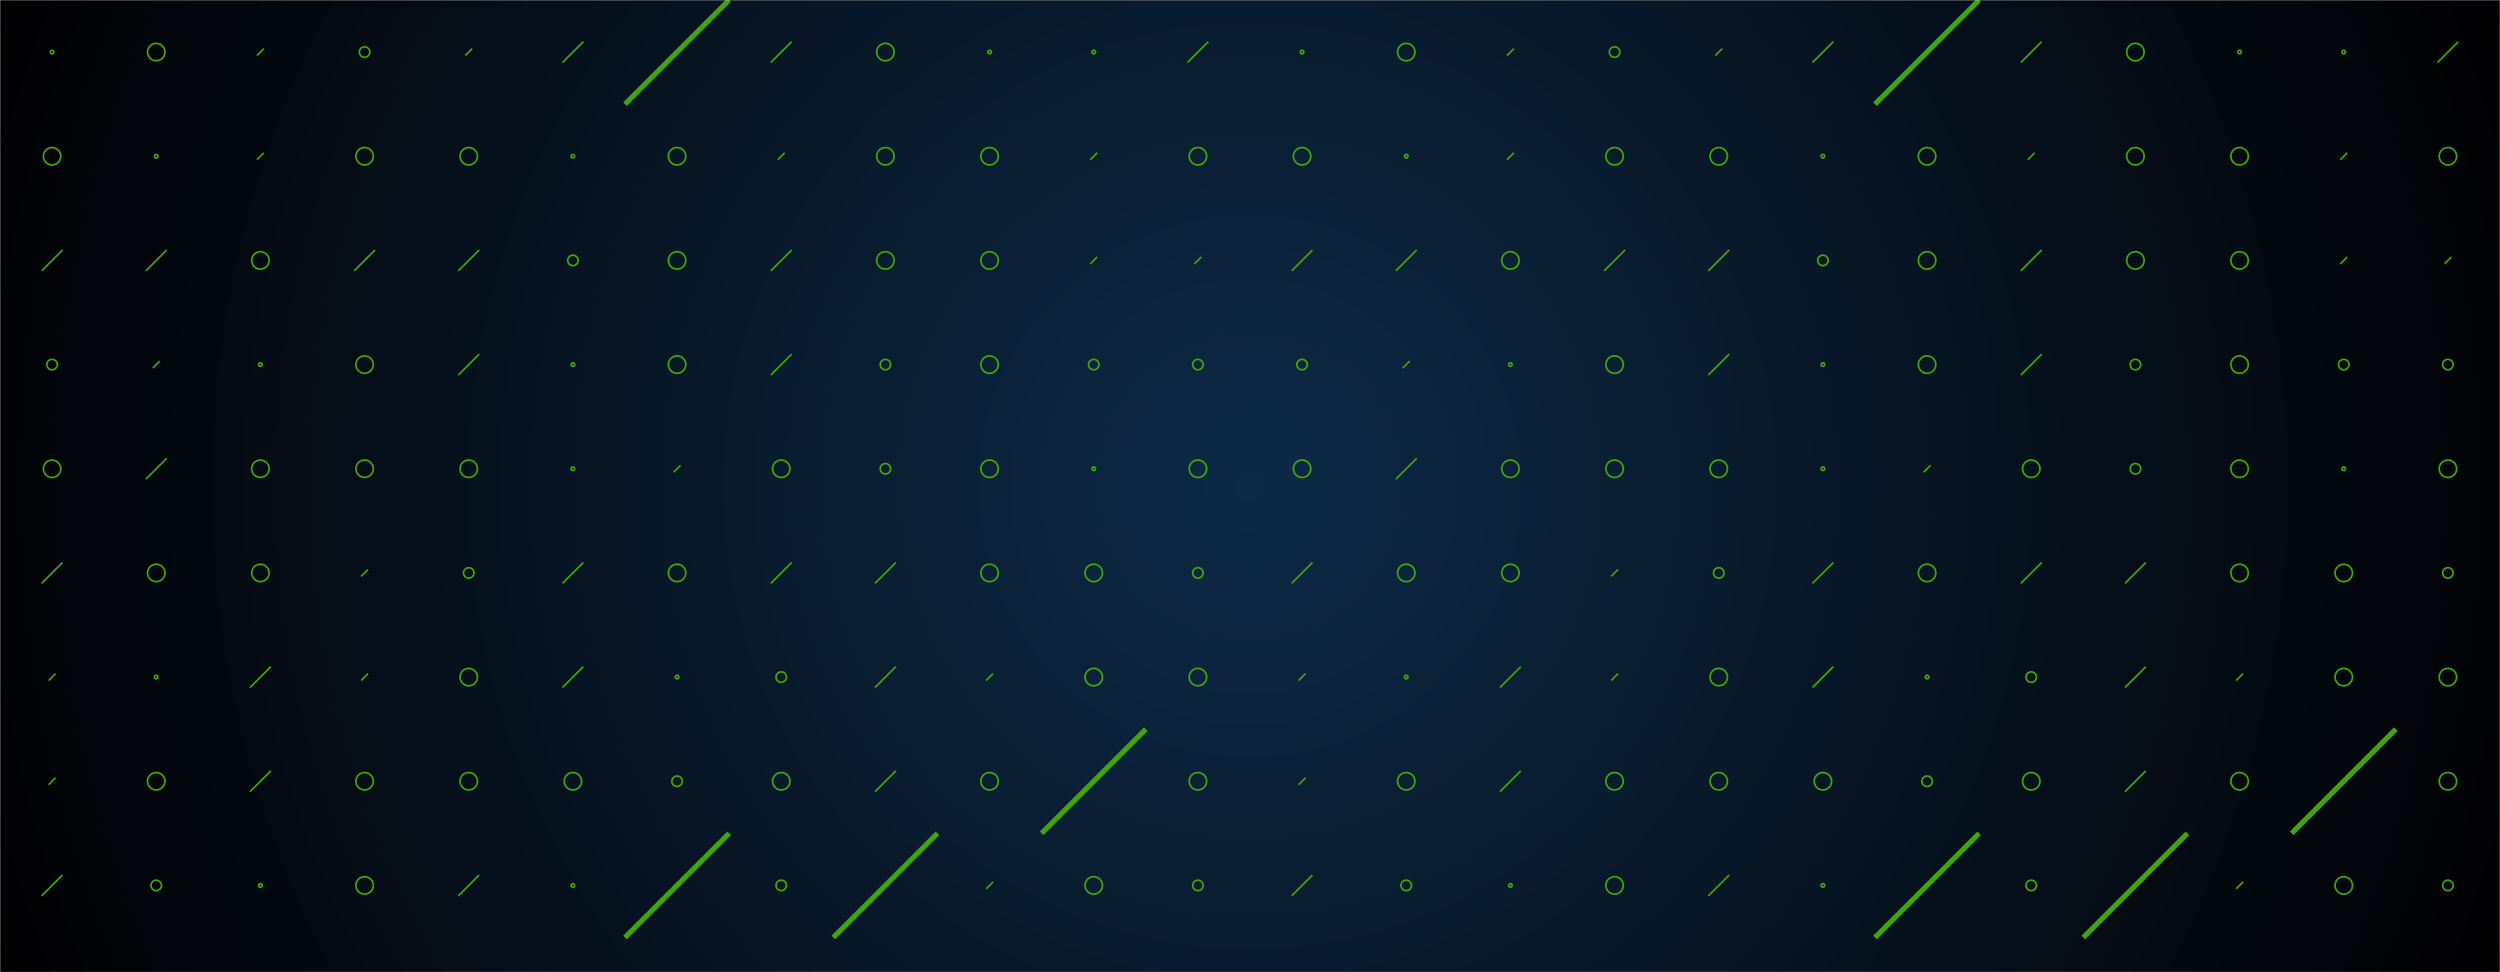 <svg xmlns="http://www.w3.org/2000/svg" version="1.1" xmlns:xlink="http://www.w3.org/1999/xlink" xmlns:svgjs="http://svgjs.dev/svgjs" width="1440" height="560" preserveAspectRatio="none" viewBox="0 0 1440 560"><g mask="url(&quot;#SvgjsMask2005&quot;)" fill="none"><rect width="1440" height="560" x="0" y="0" fill="url(&quot;#SvgjsRadialGradient2006&quot;)"></rect><use xlink:href="#SvgjsSymbol2013" x="0" y="0"></use><use xlink:href="#SvgjsSymbol2013" x="720" y="0"></use></g><defs><mask id="SvgjsMask2005"><rect width="1440" height="560" fill="#ffffff"></rect></mask><radialGradient cx="50%" cy="50%" r="772.53" gradientUnits="userSpaceOnUse" id="SvgjsRadialGradient2006"><stop stop-color="#0e2a47" offset="0"></stop><stop stop-color="rgba(1, 0, 1, 1)" offset="1"></stop></radialGradient><path d="M-1 0 a1 1 0 1 0 2 0 a1 1 0 1 0 -2 0z" id="SvgjsPath2007"></path><path d="M-3 0 a3 3 0 1 0 6 0 a3 3 0 1 0 -6 0z" id="SvgjsPath2010"></path><path d="M-5 0 a5 5 0 1 0 10 0 a5 5 0 1 0 -10 0z" id="SvgjsPath2008"></path><path d="M2 -2 L-2 2z" id="SvgjsPath2011"></path><path d="M6 -6 L-6 6z" id="SvgjsPath2009"></path><path d="M30 -30 L-30 30z" id="SvgjsPath2012"></path></defs><symbol id="SvgjsSymbol2013"><use xlink:href="#SvgjsPath2007" x="30" y="30" stroke="rgba(63, 165, 9, 1)"></use><use xlink:href="#SvgjsPath2008" x="30" y="90" stroke="rgba(63, 165, 9, 1)"></use><use xlink:href="#SvgjsPath2009" x="30" y="150" stroke="rgba(63, 165, 9, 1)"></use><use xlink:href="#SvgjsPath2010" x="30" y="210" stroke="rgba(63, 165, 9, 1)"></use><use xlink:href="#SvgjsPath2008" x="30" y="270" stroke="rgba(63, 165, 9, 1)"></use><use xlink:href="#SvgjsPath2009" x="30" y="330" stroke="rgba(63, 165, 9, 1)"></use><use xlink:href="#SvgjsPath2011" x="30" y="390" stroke="rgba(63, 165, 9, 1)"></use><use xlink:href="#SvgjsPath2011" x="30" y="450" stroke="rgba(63, 165, 9, 1)"></use><use xlink:href="#SvgjsPath2009" x="30" y="510" stroke="rgba(63, 165, 9, 1)"></use><use xlink:href="#SvgjsPath2008" x="30" y="570" stroke="rgba(63, 165, 9, 1)"></use><use xlink:href="#SvgjsPath2008" x="90" y="30" stroke="rgba(63, 165, 9, 1)"></use><use xlink:href="#SvgjsPath2007" x="90" y="90" stroke="rgba(63, 165, 9, 1)"></use><use xlink:href="#SvgjsPath2009" x="90" y="150" stroke="rgba(63, 165, 9, 1)"></use><use xlink:href="#SvgjsPath2011" x="90" y="210" stroke="rgba(63, 165, 9, 1)"></use><use xlink:href="#SvgjsPath2009" x="90" y="270" stroke="rgba(63, 165, 9, 1)"></use><use xlink:href="#SvgjsPath2008" x="90" y="330" stroke="rgba(63, 165, 9, 1)"></use><use xlink:href="#SvgjsPath2007" x="90" y="390" stroke="rgba(63, 165, 9, 1)"></use><use xlink:href="#SvgjsPath2008" x="90" y="450" stroke="rgba(63, 165, 9, 1)"></use><use xlink:href="#SvgjsPath2010" x="90" y="510" stroke="rgba(63, 165, 9, 1)"></use><use xlink:href="#SvgjsPath2008" x="90" y="570" stroke="rgba(63, 165, 9, 1)"></use><use xlink:href="#SvgjsPath2011" x="150" y="30" stroke="rgba(63, 165, 9, 1)"></use><use xlink:href="#SvgjsPath2011" x="150" y="90" stroke="rgba(63, 165, 9, 1)"></use><use xlink:href="#SvgjsPath2008" x="150" y="150" stroke="rgba(63, 165, 9, 1)"></use><use xlink:href="#SvgjsPath2007" x="150" y="210" stroke="rgba(63, 165, 9, 1)"></use><use xlink:href="#SvgjsPath2008" x="150" y="270" stroke="rgba(63, 165, 9, 1)"></use><use xlink:href="#SvgjsPath2008" x="150" y="330" stroke="rgba(63, 165, 9, 1)"></use><use xlink:href="#SvgjsPath2009" x="150" y="390" stroke="rgba(63, 165, 9, 1)"></use><use xlink:href="#SvgjsPath2009" x="150" y="450" stroke="rgba(63, 165, 9, 1)"></use><use xlink:href="#SvgjsPath2007" x="150" y="510" stroke="rgba(63, 165, 9, 1)"></use><use xlink:href="#SvgjsPath2009" x="150" y="570" stroke="rgba(63, 165, 9, 1)"></use><use xlink:href="#SvgjsPath2010" x="210" y="30" stroke="rgba(63, 165, 9, 1)"></use><use xlink:href="#SvgjsPath2008" x="210" y="90" stroke="rgba(63, 165, 9, 1)"></use><use xlink:href="#SvgjsPath2009" x="210" y="150" stroke="rgba(63, 165, 9, 1)"></use><use xlink:href="#SvgjsPath2008" x="210" y="210" stroke="rgba(63, 165, 9, 1)"></use><use xlink:href="#SvgjsPath2008" x="210" y="270" stroke="rgba(63, 165, 9, 1)"></use><use xlink:href="#SvgjsPath2011" x="210" y="330" stroke="rgba(63, 165, 9, 1)"></use><use xlink:href="#SvgjsPath2011" x="210" y="390" stroke="rgba(63, 165, 9, 1)"></use><use xlink:href="#SvgjsPath2008" x="210" y="450" stroke="rgba(63, 165, 9, 1)"></use><use xlink:href="#SvgjsPath2008" x="210" y="510" stroke="rgba(63, 165, 9, 1)"></use><use xlink:href="#SvgjsPath2008" x="210" y="570" stroke="rgba(63, 165, 9, 1)"></use><use xlink:href="#SvgjsPath2011" x="270" y="30" stroke="rgba(63, 165, 9, 1)"></use><use xlink:href="#SvgjsPath2008" x="270" y="90" stroke="rgba(63, 165, 9, 1)"></use><use xlink:href="#SvgjsPath2009" x="270" y="150" stroke="rgba(63, 165, 9, 1)"></use><use xlink:href="#SvgjsPath2009" x="270" y="210" stroke="rgba(63, 165, 9, 1)"></use><use xlink:href="#SvgjsPath2008" x="270" y="270" stroke="rgba(63, 165, 9, 1)"></use><use xlink:href="#SvgjsPath2010" x="270" y="330" stroke="rgba(63, 165, 9, 1)"></use><use xlink:href="#SvgjsPath2008" x="270" y="390" stroke="rgba(63, 165, 9, 1)"></use><use xlink:href="#SvgjsPath2008" x="270" y="450" stroke="rgba(63, 165, 9, 1)"></use><use xlink:href="#SvgjsPath2009" x="270" y="510" stroke="rgba(63, 165, 9, 1)"></use><use xlink:href="#SvgjsPath2009" x="270" y="570" stroke="rgba(63, 165, 9, 1)"></use><use xlink:href="#SvgjsPath2009" x="330" y="30" stroke="rgba(63, 165, 9, 1)"></use><use xlink:href="#SvgjsPath2007" x="330" y="90" stroke="rgba(63, 165, 9, 1)"></use><use xlink:href="#SvgjsPath2010" x="330" y="150" stroke="rgba(63, 165, 9, 1)"></use><use xlink:href="#SvgjsPath2007" x="330" y="210" stroke="rgba(63, 165, 9, 1)"></use><use xlink:href="#SvgjsPath2007" x="330" y="270" stroke="rgba(63, 165, 9, 1)"></use><use xlink:href="#SvgjsPath2009" x="330" y="330" stroke="rgba(63, 165, 9, 1)"></use><use xlink:href="#SvgjsPath2009" x="330" y="390" stroke="rgba(63, 165, 9, 1)"></use><use xlink:href="#SvgjsPath2008" x="330" y="450" stroke="rgba(63, 165, 9, 1)"></use><use xlink:href="#SvgjsPath2007" x="330" y="510" stroke="rgba(63, 165, 9, 1)"></use><use xlink:href="#SvgjsPath2008" x="330" y="570" stroke="rgba(63, 165, 9, 1)"></use><use xlink:href="#SvgjsPath2012" x="390" y="30" stroke="rgba(63, 165, 9, 1)" stroke-width="3"></use><use xlink:href="#SvgjsPath2008" x="390" y="90" stroke="rgba(63, 165, 9, 1)"></use><use xlink:href="#SvgjsPath2008" x="390" y="150" stroke="rgba(63, 165, 9, 1)"></use><use xlink:href="#SvgjsPath2008" x="390" y="210" stroke="rgba(63, 165, 9, 1)"></use><use xlink:href="#SvgjsPath2011" x="390" y="270" stroke="rgba(63, 165, 9, 1)"></use><use xlink:href="#SvgjsPath2008" x="390" y="330" stroke="rgba(63, 165, 9, 1)"></use><use xlink:href="#SvgjsPath2007" x="390" y="390" stroke="rgba(63, 165, 9, 1)"></use><use xlink:href="#SvgjsPath2010" x="390" y="450" stroke="rgba(63, 165, 9, 1)"></use><use xlink:href="#SvgjsPath2012" x="390" y="510" stroke="rgba(63, 165, 9, 1)" stroke-width="3"></use><use xlink:href="#SvgjsPath2010" x="390" y="570" stroke="rgba(63, 165, 9, 1)"></use><use xlink:href="#SvgjsPath2009" x="450" y="30" stroke="rgba(63, 165, 9, 1)"></use><use xlink:href="#SvgjsPath2011" x="450" y="90" stroke="rgba(63, 165, 9, 1)"></use><use xlink:href="#SvgjsPath2009" x="450" y="150" stroke="rgba(63, 165, 9, 1)"></use><use xlink:href="#SvgjsPath2009" x="450" y="210" stroke="rgba(63, 165, 9, 1)"></use><use xlink:href="#SvgjsPath2008" x="450" y="270" stroke="rgba(63, 165, 9, 1)"></use><use xlink:href="#SvgjsPath2009" x="450" y="330" stroke="rgba(63, 165, 9, 1)"></use><use xlink:href="#SvgjsPath2010" x="450" y="390" stroke="rgba(63, 165, 9, 1)"></use><use xlink:href="#SvgjsPath2008" x="450" y="450" stroke="rgba(63, 165, 9, 1)"></use><use xlink:href="#SvgjsPath2010" x="450" y="510" stroke="rgba(63, 165, 9, 1)"></use><use xlink:href="#SvgjsPath2007" x="450" y="570" stroke="rgba(63, 165, 9, 1)"></use><use xlink:href="#SvgjsPath2008" x="510" y="30" stroke="rgba(63, 165, 9, 1)"></use><use xlink:href="#SvgjsPath2008" x="510" y="90" stroke="rgba(63, 165, 9, 1)"></use><use xlink:href="#SvgjsPath2008" x="510" y="150" stroke="rgba(63, 165, 9, 1)"></use><use xlink:href="#SvgjsPath2010" x="510" y="210" stroke="rgba(63, 165, 9, 1)"></use><use xlink:href="#SvgjsPath2010" x="510" y="270" stroke="rgba(63, 165, 9, 1)"></use><use xlink:href="#SvgjsPath2009" x="510" y="330" stroke="rgba(63, 165, 9, 1)"></use><use xlink:href="#SvgjsPath2009" x="510" y="390" stroke="rgba(63, 165, 9, 1)"></use><use xlink:href="#SvgjsPath2009" x="510" y="450" stroke="rgba(63, 165, 9, 1)"></use><use xlink:href="#SvgjsPath2012" x="510" y="510" stroke="rgba(63, 165, 9, 1)" stroke-width="3"></use><use xlink:href="#SvgjsPath2008" x="510" y="570" stroke="rgba(63, 165, 9, 1)"></use><use xlink:href="#SvgjsPath2007" x="570" y="30" stroke="rgba(63, 165, 9, 1)"></use><use xlink:href="#SvgjsPath2008" x="570" y="90" stroke="rgba(63, 165, 9, 1)"></use><use xlink:href="#SvgjsPath2008" x="570" y="150" stroke="rgba(63, 165, 9, 1)"></use><use xlink:href="#SvgjsPath2008" x="570" y="210" stroke="rgba(63, 165, 9, 1)"></use><use xlink:href="#SvgjsPath2008" x="570" y="270" stroke="rgba(63, 165, 9, 1)"></use><use xlink:href="#SvgjsPath2008" x="570" y="330" stroke="rgba(63, 165, 9, 1)"></use><use xlink:href="#SvgjsPath2011" x="570" y="390" stroke="rgba(63, 165, 9, 1)"></use><use xlink:href="#SvgjsPath2008" x="570" y="450" stroke="rgba(63, 165, 9, 1)"></use><use xlink:href="#SvgjsPath2011" x="570" y="510" stroke="rgba(63, 165, 9, 1)"></use><use xlink:href="#SvgjsPath2009" x="570" y="570" stroke="rgba(63, 165, 9, 1)"></use><use xlink:href="#SvgjsPath2007" x="630" y="30" stroke="rgba(63, 165, 9, 1)"></use><use xlink:href="#SvgjsPath2011" x="630" y="90" stroke="rgba(63, 165, 9, 1)"></use><use xlink:href="#SvgjsPath2011" x="630" y="150" stroke="rgba(63, 165, 9, 1)"></use><use xlink:href="#SvgjsPath2010" x="630" y="210" stroke="rgba(63, 165, 9, 1)"></use><use xlink:href="#SvgjsPath2007" x="630" y="270" stroke="rgba(63, 165, 9, 1)"></use><use xlink:href="#SvgjsPath2008" x="630" y="330" stroke="rgba(63, 165, 9, 1)"></use><use xlink:href="#SvgjsPath2008" x="630" y="390" stroke="rgba(63, 165, 9, 1)"></use><use xlink:href="#SvgjsPath2012" x="630" y="450" stroke="rgba(63, 165, 9, 1)" stroke-width="3"></use><use xlink:href="#SvgjsPath2008" x="630" y="510" stroke="rgba(63, 165, 9, 1)"></use><use xlink:href="#SvgjsPath2008" x="630" y="570" stroke="rgba(63, 165, 9, 1)"></use><use xlink:href="#SvgjsPath2009" x="690" y="30" stroke="rgba(63, 165, 9, 1)"></use><use xlink:href="#SvgjsPath2008" x="690" y="90" stroke="rgba(63, 165, 9, 1)"></use><use xlink:href="#SvgjsPath2011" x="690" y="150" stroke="rgba(63, 165, 9, 1)"></use><use xlink:href="#SvgjsPath2010" x="690" y="210" stroke="rgba(63, 165, 9, 1)"></use><use xlink:href="#SvgjsPath2008" x="690" y="270" stroke="rgba(63, 165, 9, 1)"></use><use xlink:href="#SvgjsPath2010" x="690" y="330" stroke="rgba(63, 165, 9, 1)"></use><use xlink:href="#SvgjsPath2008" x="690" y="390" stroke="rgba(63, 165, 9, 1)"></use><use xlink:href="#SvgjsPath2008" x="690" y="450" stroke="rgba(63, 165, 9, 1)"></use><use xlink:href="#SvgjsPath2010" x="690" y="510" stroke="rgba(63, 165, 9, 1)"></use><use xlink:href="#SvgjsPath2007" x="690" y="570" stroke="rgba(63, 165, 9, 1)"></use></symbol></svg>